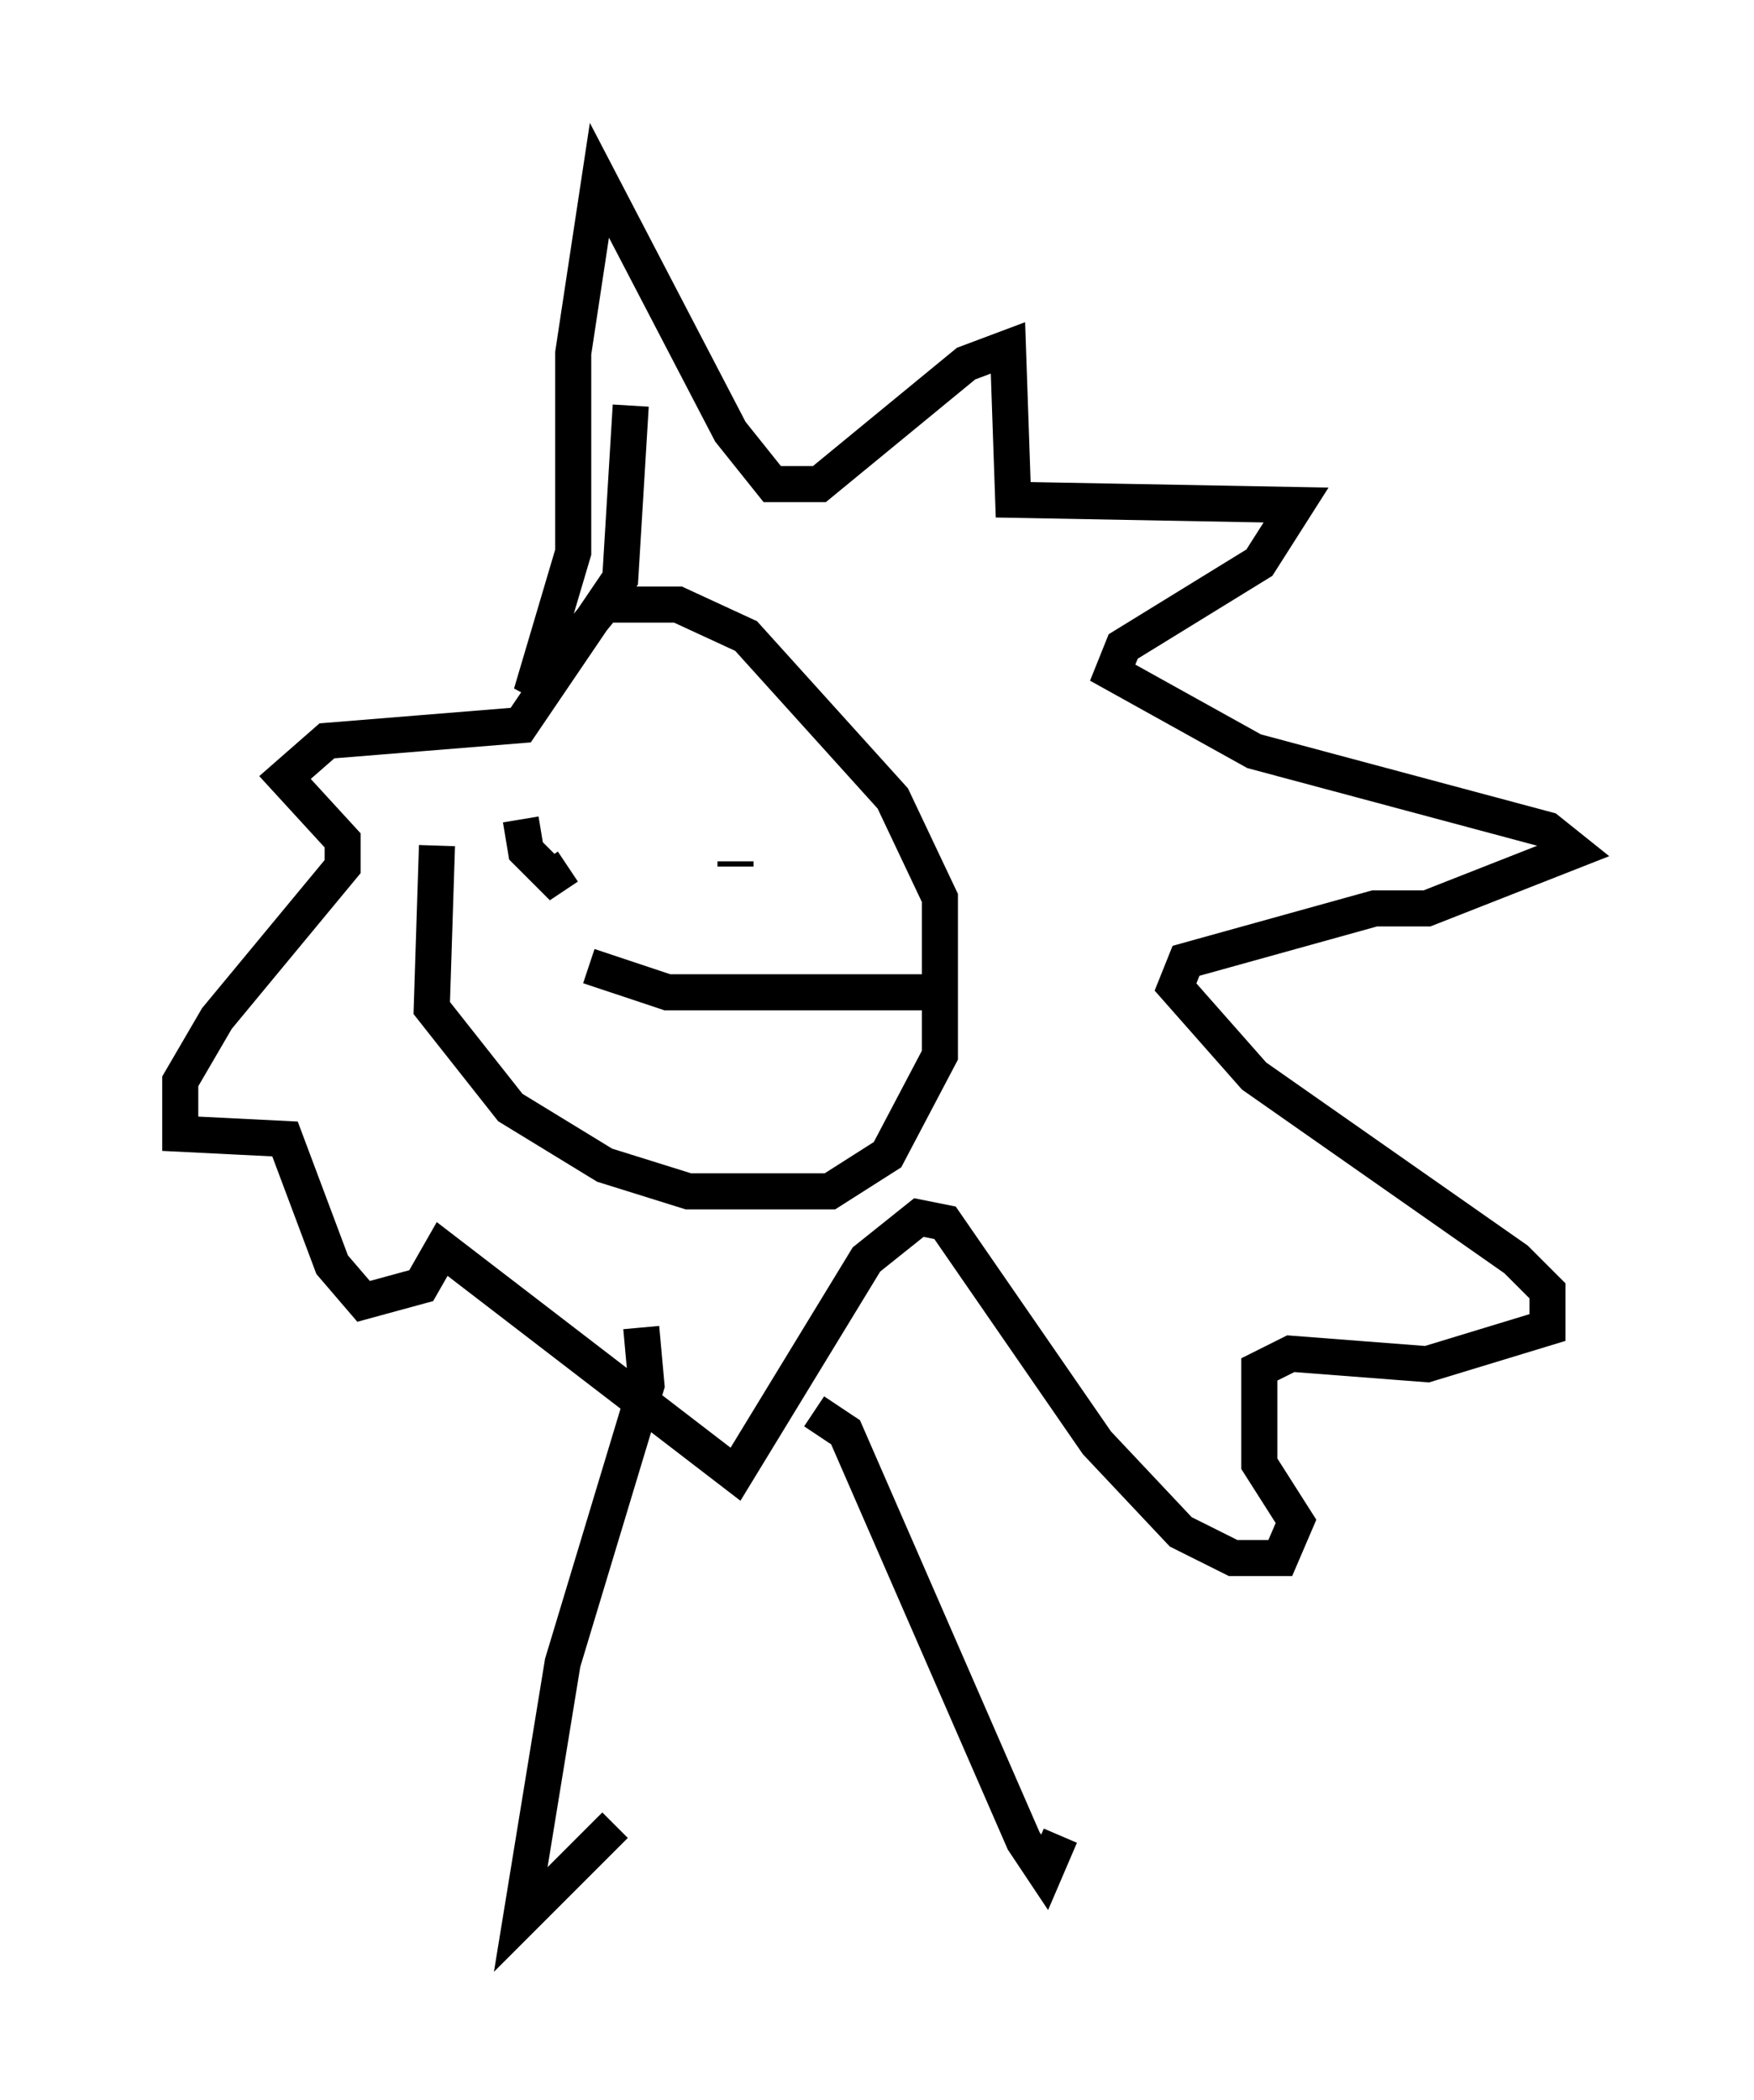 <?xml version="1.0" encoding="utf-8" ?>
<svg baseProfile="full" height="58.223" version="1.1" width="48.637" xmlns="http://www.w3.org/2000/svg" xmlns:ev="http://www.w3.org/2001/xml-events" xmlns:xlink="http://www.w3.org/1999/xlink"><defs /><rect fill="white" height="58.223" width="48.637" x="0" y="0" /><path d="M14.732, 19.235 m-2.615, 4.212 l-0.145, 4.503 2.179, 2.76 l2.615, 1.598 2.324, 0.726 l3.922, 0.0 1.598, -1.017 l1.453, -2.76 0.0, -4.358 l-1.307, -2.76 -4.067, -4.503 l-1.888, -0.872 -2.034, 0.0 l-2.034, 2.469 1.162, -3.922 l0.0, -5.52 0.726, -4.793 l3.631, 6.972 1.162, 1.453 l1.307, 0.0 4.067, -3.341 l1.162, -0.436 0.145, 4.212 l7.844, 0.145 -1.017, 1.598 l-3.777, 2.324 -0.291, 0.726 l3.922, 2.179 8.134, 2.179 l0.726, 0.581 -4.067, 1.598 l-1.453, 0.0 -5.229, 1.453 l-0.291, 0.726 2.179, 2.469 l7.263, 5.084 0.872, 0.872 l0.0, 1.017 -3.341, 1.017 l-3.777, -0.291 -0.872, 0.436 l0.0, 2.615 1.017, 1.598 l-0.436, 1.017 -1.307, 0.0 l-1.453, -0.726 -2.324, -2.469 l-4.212, -6.101 -0.726, -0.145 l-1.453, 1.162 -3.631, 5.955 l-8.134, -6.246 -0.581, 1.017 l-1.598, 0.436 -0.872, -1.017 l-1.307, -3.486 -2.905, -0.145 l0.0, -1.453 1.017, -1.743 l3.486, -4.212 0.0, -0.726 l-1.598, -1.743 1.162, -1.017 l5.374, -0.436 2.76, -4.067 l0.291, -4.793 m-3.05, 11.475 l0.145, 0.872 0.726, 0.726 l0.436, -0.291 m4.648, 0.0 l0.0, -0.145 m-4.067, 2.905 l2.179, 0.726 7.408, 0.0 m-8.134, 9.296 l0.145, 1.598 -2.324, 7.698 l-1.162, 7.117 2.615, -2.615 m5.52, -11.475 l0.872, 0.581 4.939, 11.33 l0.581, 0.872 0.436, -1.017 " fill="none" stroke="black" stroke-width="1" /></svg>